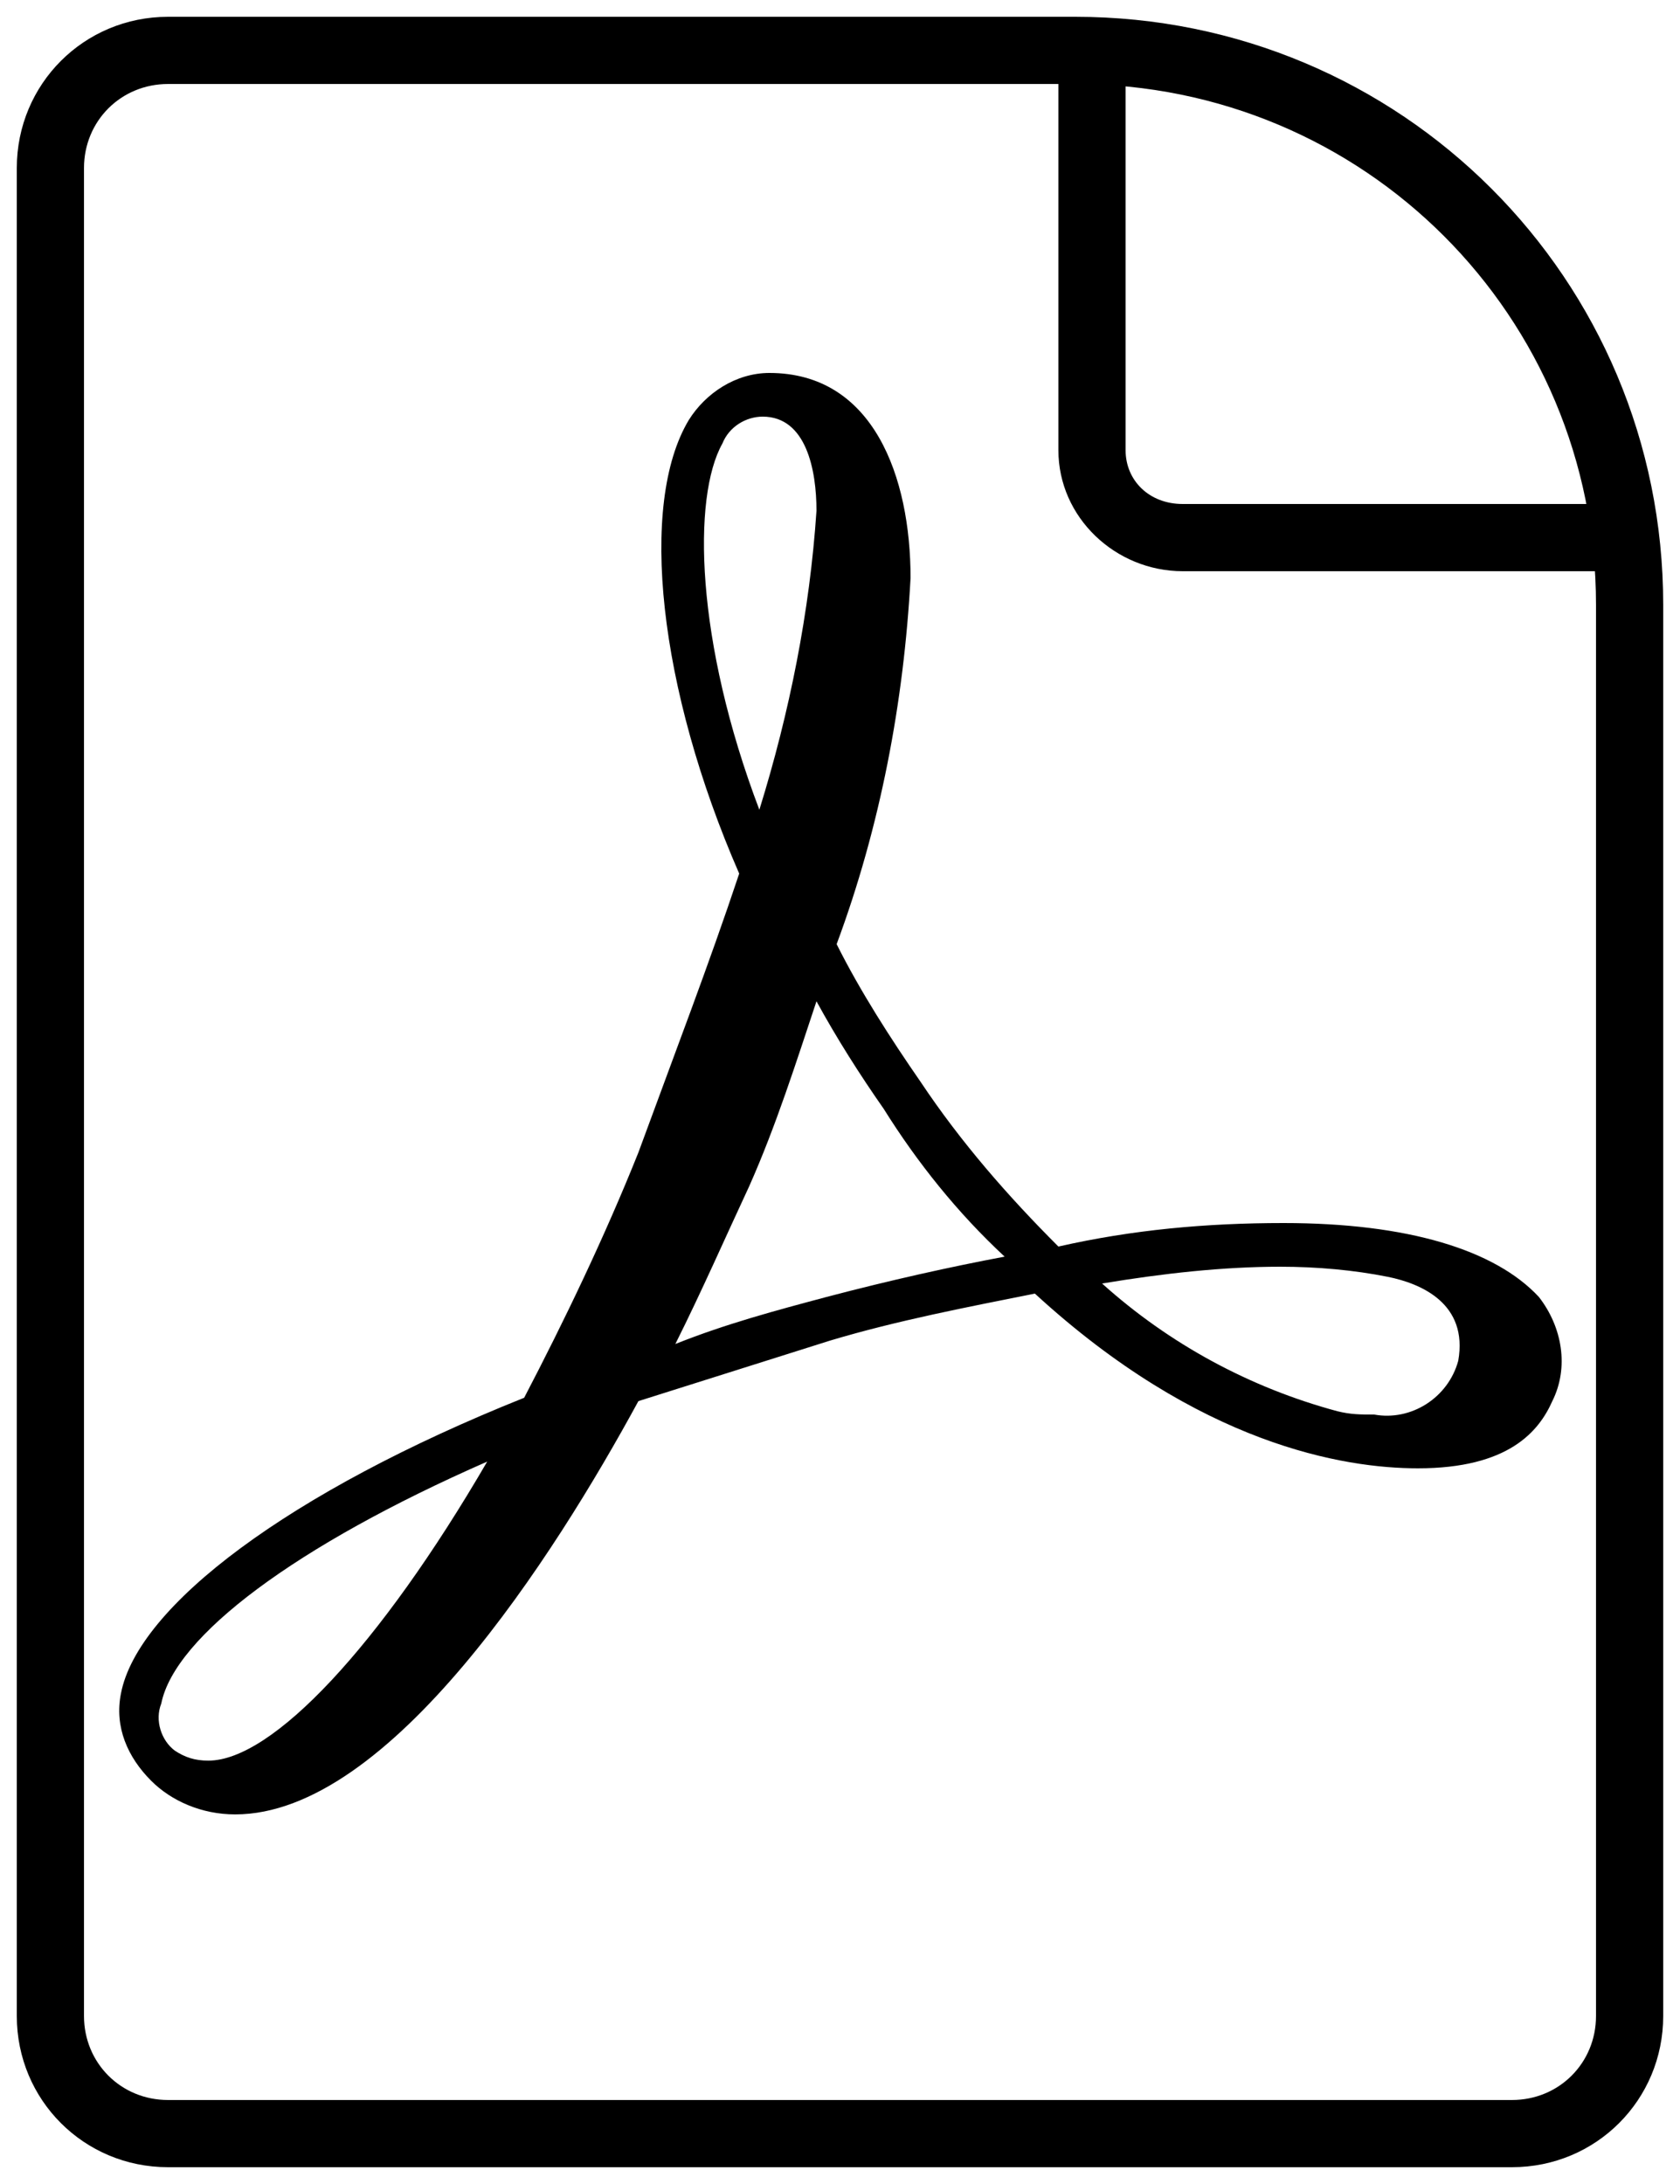 <?xml version="1.0" encoding="utf-8"?>
<!-- Generator: Adobe Illustrator 22.1.0, SVG Export Plug-In . SVG Version: 6.00 Build 0)  -->
<svg version="1.1" id="Layer_1" xmlns="http://www.w3.org/2000/svg" xmlns:xlink="http://www.w3.org/1999/xlink" x="0px" y="0px"
	 viewBox="0 0 50 65" style="enable-background:new 0 0 50 65;" xml:space="preserve">
<path d="M32,2.5c8.6,0,15.5,6.9,15.5,15.5v42c0,1.4-1.1,2.5-2.5,2.5H5c-1.4,0-2.5-1.1-2.5-2.5V5c0-1.4,1.1-2.5,2.5-2.5H32 M32,0.5H5
	c-2.5,0-4.5,2-4.5,4.5c0,0,0,0,0,0v55c0,2.5,2,4.5,4.5,4.5c0,0,0,0,0,0h40c2.5,0,4.5-2,4.5-4.5c0,0,0,0,0,0V18
	C49.5,8.3,41.7,0.5,32,0.5z"/>
<path d="M48.5,17H35.2c-2,0-3.7-1.6-3.7-3.6V1.5h2v11.9c0,0.9,0.7,1.6,1.7,1.6h13.3V17z"/>
<path d="M45.8,38.6c-1.3-1.4-3.9-2.2-7.6-2.2c-2.3,0-4.5,0.2-6.7,0.7c-1.5-1.5-2.9-3.1-4.1-4.9c-0.9-1.3-1.8-2.7-2.5-4.1
	c1.3-3.5,2-7.2,2.2-10.9c0-3-1.1-6.1-4.2-6.1c-1,0-1.9,0.6-2.4,1.4C19,15,19.6,20.5,22,26c-0.9,2.7-1.9,5.3-3,8.3
	c-1,2.5-2.2,5-3.4,7.3c-7,2.8-11.5,6.2-12,8.8c-0.2,1,0.2,1.9,0.9,2.6C5.1,53.6,6,54,7,54c4.6,0,9.5-7.7,12-12.3
	c1.9-0.6,3.8-1.2,5.7-1.8c2-0.6,4.1-1,6.1-1.4c4.9,4.5,9.2,5.2,11.4,5.2c2.7,0,3.6-1.1,4-2C46.7,40.7,46.5,39.5,45.8,38.6L45.8,38.6
	L45.8,38.6z M43.4,40.5c-0.3,1.1-1.4,1.8-2.5,1.6c-0.4,0-0.7,0-1.1-0.1c-2.6-0.7-5-2-7-3.8c1.8-0.3,3.6-0.5,5.3-0.5
	c1.1,0,2.2,0.1,3.2,0.3C42.3,38.2,43.7,38.8,43.4,40.5L43.4,40.5L43.4,40.5z M29.9,37.4c-1.6,0.3-3.4,0.7-5.3,1.2
	c-1.5,0.4-3,0.8-4.5,1.4c0.8-1.6,1.5-3.2,2.2-4.7c0.8-1.8,1.4-3.7,2-5.5c0.6,1.1,1.3,2.2,2,3.2C27.3,34.6,28.5,36.1,29.9,37.4
	L29.9,37.4L29.9,37.4z M21.5,13.2c0.2-0.5,0.7-0.8,1.2-0.8c1.3,0,1.6,1.6,1.6,2.8c-0.2,3-0.8,6-1.7,8.9
	C20.7,19.1,20.6,14.8,21.5,13.2L21.5,13.2z M14.5,43.5c-3.2,5.5-6.4,8.9-8.3,8.9c-0.4,0-0.7-0.1-1-0.3c-0.4-0.3-0.6-0.9-0.4-1.4
	C5.2,48.7,8.8,46,14.5,43.5L14.5,43.5z"/>
</svg>
